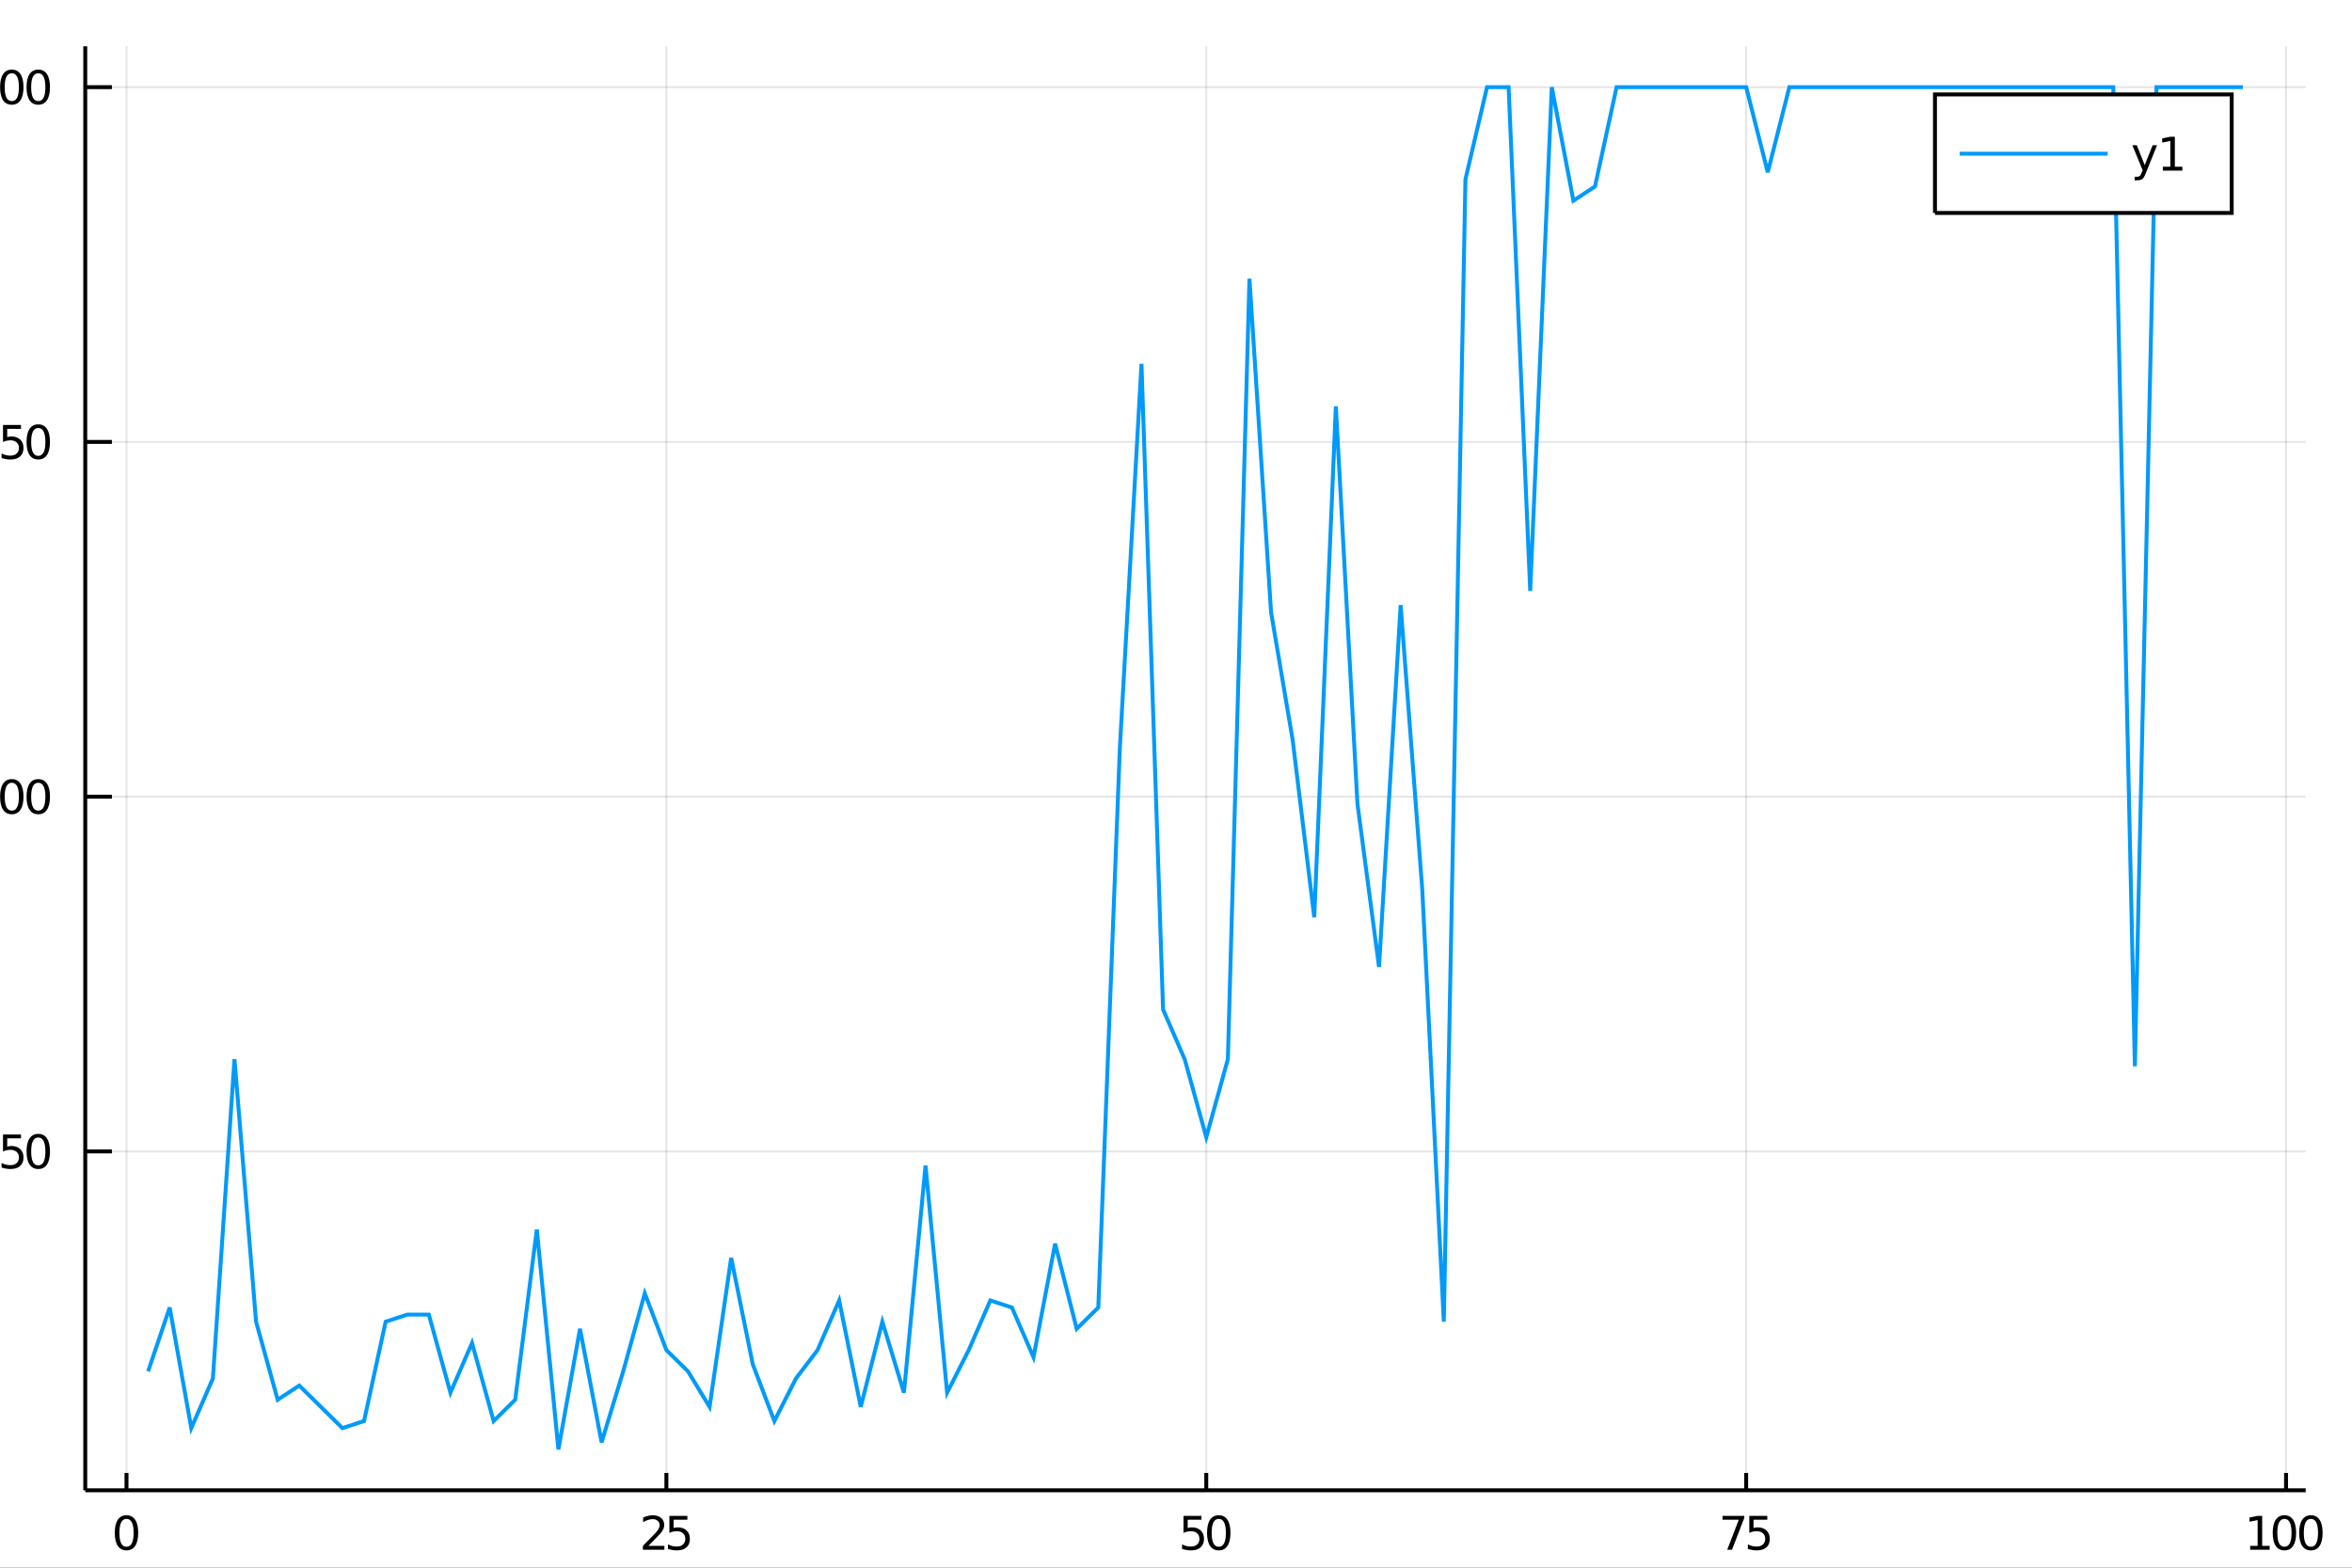 <?xml version="1.0" encoding="utf-8"?>
<svg xmlns="http://www.w3.org/2000/svg" xmlns:xlink="http://www.w3.org/1999/xlink" width="600" height="400" viewBox="0 0 2400 1600">
<rect x="0" y="0" width="2400" height="1600" fill="#333333" stroke="none"/>
<defs>
  <clipPath id="clip390">
    <rect x="0" y="0" width="2400" height="1600"/>
  </clipPath>
</defs>
<path clip-path="url(#clip390)" d="
M0 1600 L2400 1600 L2400 0 L0 0  Z
  " fill="#ffffff" fill-rule="evenodd" fill-opacity="1"/>
<defs>
  <clipPath id="clip391">
    <rect x="480" y="0" width="1681" height="1600"/>
  </clipPath>
</defs>
<path clip-path="url(#clip390)" d="
M86.992 1521.01 L2352.76 1521.01 L2352.76 47.244 L86.992 47.244  Z
  " fill="#ffffff" fill-rule="evenodd" fill-opacity="1"/>
<defs>
  <clipPath id="clip392">
    <rect x="86" y="47" width="2267" height="1475"/>
  </clipPath>
</defs>
<polyline clip-path="url(#clip392)" style="stroke:#000000; stroke-width:2; stroke-opacity:0.1; fill:none" points="
  129.081,1521.01 129.081,47.244 
  "/>
<polyline clip-path="url(#clip392)" style="stroke:#000000; stroke-width:2; stroke-opacity:0.1; fill:none" points="
  679.987,1521.01 679.987,47.244 
  "/>
<polyline clip-path="url(#clip392)" style="stroke:#000000; stroke-width:2; stroke-opacity:0.1; fill:none" points="
  1230.89,1521.01 1230.89,47.244 
  "/>
<polyline clip-path="url(#clip392)" style="stroke:#000000; stroke-width:2; stroke-opacity:0.1; fill:none" points="
  1781.8,1521.01 1781.8,47.244 
  "/>
<polyline clip-path="url(#clip392)" style="stroke:#000000; stroke-width:2; stroke-opacity:0.1; fill:none" points="
  2332.7,1521.01 2332.7,47.244 
  "/>
<polyline clip-path="url(#clip390)" style="stroke:#000000; stroke-width:4; stroke-opacity:1; fill:none" points="
  86.992,1521.01 2352.76,1521.01 
  "/>
<polyline clip-path="url(#clip390)" style="stroke:#000000; stroke-width:4; stroke-opacity:1; fill:none" points="
  129.081,1521.01 129.081,1503.32 
  "/>
<polyline clip-path="url(#clip390)" style="stroke:#000000; stroke-width:4; stroke-opacity:1; fill:none" points="
  679.987,1521.01 679.987,1503.32 
  "/>
<polyline clip-path="url(#clip390)" style="stroke:#000000; stroke-width:4; stroke-opacity:1; fill:none" points="
  1230.89,1521.01 1230.89,1503.32 
  "/>
<polyline clip-path="url(#clip390)" style="stroke:#000000; stroke-width:4; stroke-opacity:1; fill:none" points="
  1781.8,1521.01 1781.8,1503.32 
  "/>
<polyline clip-path="url(#clip390)" style="stroke:#000000; stroke-width:4; stroke-opacity:1; fill:none" points="
  2332.7,1521.01 2332.7,1503.32 
  "/>
<path clip-path="url(#clip390)" d="M 0 0 M129.081 1550.2 Q125.47 1550.2 123.642 1553.76 Q121.836 1557.31 121.836 1564.43 Q121.836 1571.54 123.642 1575.11 Q125.47 1578.65 129.081 1578.65 Q132.716 1578.65 134.521 1575.11 Q136.35 1571.54 136.35 1564.43 Q136.35 1557.31 134.521 1553.76 Q132.716 1550.2 129.081 1550.2 M129.081 1546.49 Q134.891 1546.49 137.947 1551.1 Q141.026 1555.68 141.026 1564.43 Q141.026 1573.16 137.947 1577.77 Q134.891 1582.35 129.081 1582.35 Q123.271 1582.35 120.192 1577.77 Q117.137 1573.16 117.137 1564.43 Q117.137 1555.68 120.192 1551.1 Q123.271 1546.49 129.081 1546.49 Z" fill="#000000" fill-rule="evenodd" fill-opacity="1" /><path clip-path="url(#clip390)" d="M 0 0 M661.63 1577.74 L677.95 1577.74 L677.95 1581.68 L656.005 1581.68 L656.005 1577.74 Q658.667 1574.99 663.251 1570.36 Q667.857 1565.71 669.038 1564.37 Q671.283 1561.84 672.163 1560.11 Q673.065 1558.35 673.065 1556.66 Q673.065 1553.9 671.121 1552.17 Q669.2 1550.43 666.098 1550.43 Q663.899 1550.43 661.445 1551.19 Q659.015 1551.96 656.237 1553.51 L656.237 1548.79 Q659.061 1547.65 661.515 1547.07 Q663.968 1546.49 666.005 1546.49 Q671.376 1546.49 674.57 1549.18 Q677.765 1551.87 677.765 1556.36 Q677.765 1558.49 676.954 1560.41 Q676.167 1562.3 674.061 1564.9 Q673.482 1565.57 670.38 1568.79 Q667.278 1571.98 661.63 1577.74 Z" fill="#000000" fill-rule="evenodd" fill-opacity="1" /><path clip-path="url(#clip390)" d="M 0 0 M683.065 1547.12 L701.422 1547.12 L701.422 1551.06 L687.348 1551.06 L687.348 1559.53 Q688.366 1559.18 689.385 1559.02 Q690.403 1558.83 691.422 1558.83 Q697.209 1558.83 700.588 1562 Q703.968 1565.18 703.968 1570.59 Q703.968 1576.17 700.496 1579.27 Q697.024 1582.35 690.704 1582.35 Q688.528 1582.35 686.26 1581.98 Q684.014 1581.61 681.607 1580.87 L681.607 1576.17 Q683.69 1577.3 685.913 1577.86 Q688.135 1578.42 690.612 1578.42 Q694.616 1578.42 696.954 1576.31 Q699.292 1574.2 699.292 1570.59 Q699.292 1566.98 696.954 1564.87 Q694.616 1562.77 690.612 1562.77 Q688.737 1562.77 686.862 1563.18 Q685.01 1563.6 683.065 1564.48 L683.065 1547.12 Z" fill="#000000" fill-rule="evenodd" fill-opacity="1" /><path clip-path="url(#clip390)" d="M 0 0 M1207.66 1547.12 L1226.02 1547.12 L1226.02 1551.06 L1211.95 1551.06 L1211.95 1559.53 Q1212.96 1559.18 1213.98 1559.02 Q1215 1558.83 1216.02 1558.83 Q1221.81 1558.83 1225.19 1562 Q1228.57 1565.18 1228.57 1570.59 Q1228.57 1576.17 1225.09 1579.27 Q1221.62 1582.35 1215.3 1582.35 Q1213.13 1582.35 1210.86 1581.98 Q1208.61 1581.61 1206.2 1580.87 L1206.2 1576.17 Q1208.29 1577.3 1210.51 1577.86 Q1212.73 1578.42 1215.21 1578.42 Q1219.21 1578.42 1221.55 1576.31 Q1223.89 1574.2 1223.89 1570.59 Q1223.89 1566.98 1221.55 1564.87 Q1219.21 1562.77 1215.21 1562.77 Q1213.33 1562.77 1211.46 1563.18 Q1209.61 1563.6 1207.66 1564.48 L1207.66 1547.12 Z" fill="#000000" fill-rule="evenodd" fill-opacity="1" /><path clip-path="url(#clip390)" d="M 0 0 M1243.64 1550.2 Q1240.02 1550.2 1238.2 1553.76 Q1236.39 1557.31 1236.39 1564.43 Q1236.39 1571.54 1238.2 1575.11 Q1240.02 1578.65 1243.64 1578.65 Q1247.27 1578.65 1249.07 1575.11 Q1250.9 1571.54 1250.9 1564.43 Q1250.9 1557.31 1249.07 1553.76 Q1247.27 1550.2 1243.64 1550.2 M1243.64 1546.49 Q1249.45 1546.49 1252.5 1551.1 Q1255.58 1555.68 1255.58 1564.43 Q1255.58 1573.16 1252.5 1577.77 Q1249.45 1582.35 1243.64 1582.35 Q1237.82 1582.35 1234.75 1577.77 Q1231.69 1573.16 1231.69 1564.43 Q1231.69 1555.68 1234.75 1551.1 Q1237.82 1546.49 1243.64 1546.49 Z" fill="#000000" fill-rule="evenodd" fill-opacity="1" /><path clip-path="url(#clip390)" d="M 0 0 M1757.68 1547.12 L1779.9 1547.12 L1779.9 1549.11 L1767.35 1581.68 L1762.47 1581.68 L1774.27 1551.06 L1757.68 1551.06 L1757.68 1547.12 Z" fill="#000000" fill-rule="evenodd" fill-opacity="1" /><path clip-path="url(#clip390)" d="M 0 0 M1785.02 1547.12 L1803.37 1547.12 L1803.37 1551.06 L1789.3 1551.06 L1789.3 1559.53 Q1790.32 1559.18 1791.33 1559.02 Q1792.35 1558.83 1793.37 1558.83 Q1799.16 1558.83 1802.54 1562 Q1805.92 1565.18 1805.92 1570.59 Q1805.92 1576.17 1802.45 1579.27 Q1798.97 1582.35 1792.65 1582.35 Q1790.48 1582.35 1788.21 1581.98 Q1785.96 1581.61 1783.56 1580.87 L1783.56 1576.17 Q1785.64 1577.3 1787.86 1577.86 Q1790.08 1578.42 1792.56 1578.42 Q1796.57 1578.42 1798.9 1576.31 Q1801.24 1574.2 1801.24 1570.59 Q1801.24 1566.98 1798.9 1564.87 Q1796.57 1562.77 1792.56 1562.77 Q1790.69 1562.77 1788.81 1563.18 Q1786.96 1563.6 1785.02 1564.48 L1785.02 1547.12 Z" fill="#000000" fill-rule="evenodd" fill-opacity="1" /><path clip-path="url(#clip390)" d="M 0 0 M2296.07 1577.74 L2303.71 1577.74 L2303.71 1551.38 L2295.4 1553.05 L2295.4 1548.79 L2303.66 1547.12 L2308.34 1547.12 L2308.34 1577.74 L2315.98 1577.74 L2315.98 1581.68 L2296.07 1581.68 L2296.07 1577.74 Z" fill="#000000" fill-rule="evenodd" fill-opacity="1" /><path clip-path="url(#clip390)" d="M 0 0 M2331.05 1550.2 Q2327.44 1550.2 2325.61 1553.76 Q2323.8 1557.31 2323.8 1564.43 Q2323.8 1571.54 2325.61 1575.11 Q2327.44 1578.65 2331.05 1578.65 Q2334.68 1578.65 2336.49 1575.11 Q2338.32 1571.54 2338.32 1564.43 Q2338.32 1557.31 2336.49 1553.76 Q2334.68 1550.2 2331.05 1550.2 M2331.05 1546.49 Q2336.86 1546.49 2339.91 1551.1 Q2342.99 1555.68 2342.99 1564.43 Q2342.99 1573.16 2339.91 1577.77 Q2336.86 1582.35 2331.05 1582.35 Q2325.24 1582.35 2322.16 1577.77 Q2319.1 1573.16 2319.1 1564.43 Q2319.1 1555.68 2322.16 1551.1 Q2325.24 1546.49 2331.05 1546.49 Z" fill="#000000" fill-rule="evenodd" fill-opacity="1" /><path clip-path="url(#clip390)" d="M 0 0 M2358.06 1550.2 Q2354.45 1550.2 2352.62 1553.76 Q2350.82 1557.31 2350.82 1564.43 Q2350.82 1571.54 2352.62 1575.11 Q2354.45 1578.65 2358.06 1578.65 Q2361.7 1578.65 2363.5 1575.11 Q2365.33 1571.54 2365.33 1564.43 Q2365.33 1557.31 2363.5 1553.76 Q2361.7 1550.2 2358.06 1550.2 M2358.06 1546.49 Q2363.87 1546.49 2366.93 1551.1 Q2370.01 1555.68 2370.01 1564.43 Q2370.01 1573.16 2366.93 1577.77 Q2363.87 1582.35 2358.06 1582.35 Q2352.25 1582.35 2349.17 1577.77 Q2346.12 1573.16 2346.12 1564.43 Q2346.12 1555.68 2349.17 1551.1 Q2352.25 1546.49 2358.06 1546.49 Z" fill="#000000" fill-rule="evenodd" fill-opacity="1" /><polyline clip-path="url(#clip392)" style="stroke:#000000; stroke-width:2; stroke-opacity:0.1; fill:none" points="
  86.992,1175.16 2352.76,1175.16 
  "/>
<polyline clip-path="url(#clip392)" style="stroke:#000000; stroke-width:2; stroke-opacity:0.1; fill:none" points="
  86.992,813.091 2352.76,813.091 
  "/>
<polyline clip-path="url(#clip392)" style="stroke:#000000; stroke-width:2; stroke-opacity:0.1; fill:none" points="
  86.992,451.023 2352.76,451.023 
  "/>
<polyline clip-path="url(#clip392)" style="stroke:#000000; stroke-width:2; stroke-opacity:0.1; fill:none" points="
  86.992,88.954 2352.76,88.954 
  "/>
<polyline clip-path="url(#clip390)" style="stroke:#000000; stroke-width:4; stroke-opacity:1; fill:none" points="
  86.992,1521.01 86.992,47.244 
  "/>
<polyline clip-path="url(#clip390)" style="stroke:#000000; stroke-width:4; stroke-opacity:1; fill:none" points="
  86.992,1175.16 114.181,1175.16 
  "/>
<polyline clip-path="url(#clip390)" style="stroke:#000000; stroke-width:4; stroke-opacity:1; fill:none" points="
  86.992,813.091 114.181,813.091 
  "/>
<polyline clip-path="url(#clip390)" style="stroke:#000000; stroke-width:4; stroke-opacity:1; fill:none" points="
  86.992,451.023 114.181,451.023 
  "/>
<polyline clip-path="url(#clip390)" style="stroke:#000000; stroke-width:4; stroke-opacity:1; fill:none" points="
  86.992,88.954 114.181,88.954 
  "/>
<path clip-path="url(#clip390)" d="M 0 0 M3.076 1157.88 L21.432 1157.88 L21.432 1161.82 L7.358 1161.82 L7.358 1170.29 Q8.377 1169.94 9.395 1169.78 Q10.414 1169.59 11.432 1169.59 Q17.219 1169.59 20.599 1172.76 Q23.978 1175.94 23.978 1181.35 Q23.978 1186.93 20.506 1190.03 Q17.034 1193.11 10.715 1193.11 Q8.539 1193.11 6.27 1192.74 Q4.025 1192.37 1.617 1191.63 L1.617 1186.93 Q3.701 1188.07 5.923 1188.62 Q8.145 1189.18 10.622 1189.18 Q14.627 1189.18 16.965 1187.07 Q19.302 1184.96 19.302 1181.35 Q19.302 1177.74 16.965 1175.63 Q14.627 1173.53 10.622 1173.53 Q8.747 1173.53 6.872 1173.94 Q5.02 1174.36 3.076 1175.24 L3.076 1157.88 Z" fill="#000000" fill-rule="evenodd" fill-opacity="1" /><path clip-path="url(#clip390)" d="M 0 0 M39.048 1160.96 Q35.437 1160.96 33.608 1164.52 Q31.802 1168.07 31.802 1175.19 Q31.802 1182.3 33.608 1185.87 Q35.437 1189.41 39.048 1189.41 Q42.682 1189.41 44.487 1185.87 Q46.316 1182.3 46.316 1175.19 Q46.316 1168.07 44.487 1164.52 Q42.682 1160.96 39.048 1160.96 M39.048 1157.26 Q44.858 1157.26 47.913 1161.86 Q50.992 1166.44 50.992 1175.19 Q50.992 1183.92 47.913 1188.53 Q44.858 1193.11 39.048 1193.11 Q33.238 1193.11 30.159 1188.53 Q27.103 1183.92 27.103 1175.19 Q27.103 1166.44 30.159 1161.86 Q33.238 1157.26 39.048 1157.26 Z" fill="#000000" fill-rule="evenodd" fill-opacity="1" /><path clip-path="url(#clip390)" d="M 0 0 M-22.943 826.436 L-15.304 826.436 L-15.304 800.071 L-23.614 801.737 L-23.614 797.478 L-15.35 795.811 L-10.674 795.811 L-10.674 826.436 L-3.035 826.436 L-3.035 830.371 L-22.943 830.371 L-22.943 826.436 Z" fill="#000000" fill-rule="evenodd" fill-opacity="1" /><path clip-path="url(#clip390)" d="M 0 0 M12.034 798.89 Q8.423 798.89 6.594 802.455 Q4.789 805.997 4.789 813.126 Q4.789 820.233 6.594 823.797 Q8.423 827.339 12.034 827.339 Q15.668 827.339 17.474 823.797 Q19.302 820.233 19.302 813.126 Q19.302 805.997 17.474 802.455 Q15.668 798.89 12.034 798.89 M12.034 795.186 Q17.844 795.186 20.9 799.793 Q23.978 804.376 23.978 813.126 Q23.978 821.853 20.9 826.459 Q17.844 831.043 12.034 831.043 Q6.224 831.043 3.145 826.459 Q0.09 821.853 0.09 813.126 Q0.09 804.376 3.145 799.793 Q6.224 795.186 12.034 795.186 Z" fill="#000000" fill-rule="evenodd" fill-opacity="1" /><path clip-path="url(#clip390)" d="M 0 0 M39.048 798.89 Q35.437 798.89 33.608 802.455 Q31.802 805.997 31.802 813.126 Q31.802 820.233 33.608 823.797 Q35.437 827.339 39.048 827.339 Q42.682 827.339 44.487 823.797 Q46.316 820.233 46.316 813.126 Q46.316 805.997 44.487 802.455 Q42.682 798.89 39.048 798.89 M39.048 795.186 Q44.858 795.186 47.913 799.793 Q50.992 804.376 50.992 813.126 Q50.992 821.853 47.913 826.459 Q44.858 831.043 39.048 831.043 Q33.238 831.043 30.159 826.459 Q27.103 821.853 27.103 813.126 Q27.103 804.376 30.159 799.793 Q33.238 795.186 39.048 795.186 Z" fill="#000000" fill-rule="evenodd" fill-opacity="1" /><path clip-path="url(#clip390)" d="M 0 0 M-21.947 464.368 L-14.309 464.368 L-14.309 438.002 L-22.619 439.669 L-22.619 435.41 L-14.355 433.743 L-9.679 433.743 L-9.679 464.368 L-2.04 464.368 L-2.04 468.303 L-21.947 468.303 L-21.947 464.368 Z" fill="#000000" fill-rule="evenodd" fill-opacity="1" /><path clip-path="url(#clip390)" d="M 0 0 M3.076 433.743 L21.432 433.743 L21.432 437.678 L7.358 437.678 L7.358 446.15 Q8.377 445.803 9.395 445.641 Q10.414 445.456 11.432 445.456 Q17.219 445.456 20.599 448.627 Q23.978 451.798 23.978 457.215 Q23.978 462.794 20.506 465.896 Q17.034 468.974 10.715 468.974 Q8.539 468.974 6.27 468.604 Q4.025 468.233 1.617 467.493 L1.617 462.794 Q3.701 463.928 5.923 464.484 Q8.145 465.039 10.622 465.039 Q14.627 465.039 16.965 462.933 Q19.302 460.826 19.302 457.215 Q19.302 453.604 16.965 451.497 Q14.627 449.391 10.622 449.391 Q8.747 449.391 6.872 449.808 Q5.02 450.224 3.076 451.104 L3.076 433.743 Z" fill="#000000" fill-rule="evenodd" fill-opacity="1" /><path clip-path="url(#clip390)" d="M 0 0 M39.048 436.822 Q35.437 436.822 33.608 440.386 Q31.802 443.928 31.802 451.058 Q31.802 458.164 33.608 461.729 Q35.437 465.271 39.048 465.271 Q42.682 465.271 44.487 461.729 Q46.316 458.164 46.316 451.058 Q46.316 443.928 44.487 440.386 Q42.682 436.822 39.048 436.822 M39.048 433.118 Q44.858 433.118 47.913 437.724 Q50.992 442.308 50.992 451.058 Q50.992 459.784 47.913 464.391 Q44.858 468.974 39.048 468.974 Q33.238 468.974 30.159 464.391 Q27.103 459.784 27.103 451.058 Q27.103 442.308 30.159 437.724 Q33.238 433.118 39.048 433.118 Z" fill="#000000" fill-rule="evenodd" fill-opacity="1" /><path clip-path="url(#clip390)" d="M 0 0 M-19.355 102.299 L-3.035 102.299 L-3.035 106.234 L-24.98 106.234 L-24.98 102.299 Q-22.318 99.545 -17.734 94.915 Q-13.128 90.262 -11.947 88.92 Q-9.702 86.397 -8.822 84.66 Q-7.92 82.901 -7.92 81.211 Q-7.92 78.457 -9.864 76.721 Q-11.785 74.985 -14.887 74.985 Q-17.086 74.985 -19.54 75.748 Q-21.97 76.512 -24.748 78.063 L-24.748 73.341 Q-21.924 72.207 -19.471 71.628 Q-17.017 71.049 -14.98 71.049 Q-9.609 71.049 -6.415 73.735 Q-3.221 76.42 -3.221 80.91 Q-3.221 83.04 -4.031 84.961 Q-4.818 86.859 -6.924 89.452 Q-7.503 90.123 -10.605 93.341 Q-13.707 96.535 -19.355 102.299 Z" fill="#000000" fill-rule="evenodd" fill-opacity="1" /><path clip-path="url(#clip390)" d="M 0 0 M12.034 74.753 Q8.423 74.753 6.594 78.318 Q4.789 81.859 4.789 88.989 Q4.789 96.096 6.594 99.66 Q8.423 103.202 12.034 103.202 Q15.668 103.202 17.474 99.66 Q19.302 96.096 19.302 88.989 Q19.302 81.859 17.474 78.318 Q15.668 74.753 12.034 74.753 M12.034 71.049 Q17.844 71.049 20.9 75.656 Q23.978 80.239 23.978 88.989 Q23.978 97.716 20.9 102.322 Q17.844 106.906 12.034 106.906 Q6.224 106.906 3.145 102.322 Q0.09 97.716 0.09 88.989 Q0.09 80.239 3.145 75.656 Q6.224 71.049 12.034 71.049 Z" fill="#000000" fill-rule="evenodd" fill-opacity="1" /><path clip-path="url(#clip390)" d="M 0 0 M39.048 74.753 Q35.437 74.753 33.608 78.318 Q31.802 81.859 31.802 88.989 Q31.802 96.096 33.608 99.66 Q35.437 103.202 39.048 103.202 Q42.682 103.202 44.487 99.66 Q46.316 96.096 46.316 88.989 Q46.316 81.859 44.487 78.318 Q42.682 74.753 39.048 74.753 M39.048 71.049 Q44.858 71.049 47.913 75.656 Q50.992 80.239 50.992 88.989 Q50.992 97.716 47.913 102.322 Q44.858 106.906 39.048 106.906 Q33.238 106.906 30.159 102.322 Q27.103 97.716 27.103 88.989 Q27.103 80.239 30.159 75.656 Q33.238 71.049 39.048 71.049 Z" fill="#000000" fill-rule="evenodd" fill-opacity="1" /><polyline clip-path="url(#clip392)" style="stroke:#009af9; stroke-width:4; stroke-opacity:1; fill:none" points="
  151.118,1399.64 173.154,1334.47 195.19,1457.57 217.226,1406.88 239.262,1081.02 261.299,1348.95 283.335,1428.61 305.371,1414.13 327.407,1435.85 349.443,1457.57 
  371.48,1450.33 393.516,1348.95 415.552,1341.71 437.588,1341.71 459.625,1421.37 481.661,1370.68 503.697,1450.33 525.733,1428.61 547.769,1254.82 569.806,1479.3 
  591.842,1356.19 613.878,1472.06 635.914,1399.64 657.95,1319.99 679.987,1377.92 702.023,1399.64 724.059,1435.85 746.095,1283.78 768.132,1392.4 790.168,1450.33 
  812.204,1406.88 834.24,1377.92 856.276,1327.23 878.313,1435.85 900.349,1348.95 922.385,1421.37 944.421,1189.64 966.458,1421.37 988.494,1377.92 1010.53,1327.23 
  1032.57,1334.47 1054.6,1385.16 1076.64,1269.3 1098.67,1356.19 1120.71,1334.47 1142.75,762.402 1164.78,371.368 1186.82,1030.33 1208.86,1081.02 1230.89,1160.68 
  1252.93,1081.02 1274.96,284.471 1297,624.816 1319.04,755.161 1341.07,936.195 1363.11,414.816 1385.15,820.333 1407.18,986.884 1429.22,617.574 1451.25,907.229 
  1473.29,1348.95 1495.33,183.092 1517.36,88.954 1539.4,88.954 1561.44,603.092 1583.47,88.954 1605.51,204.816 1627.54,190.334 1649.58,88.954 1671.62,88.954 
  1693.65,88.954 1715.69,88.954 1737.73,88.954 1759.76,88.954 1781.8,88.954 1803.83,175.851 1825.87,88.954 1847.91,88.954 1869.94,88.954 1891.98,88.954 
  1914.01,88.954 1936.05,88.954 1958.09,88.954 1980.12,88.954 2002.16,88.954 2024.2,88.954 2046.23,88.954 2068.27,88.954 2090.3,88.954 2112.34,88.954 
  2134.38,88.954 2156.41,88.954 2178.45,1088.26 2200.49,88.954 2222.52,88.954 2244.56,88.954 2266.59,88.954 2288.63,88.954 
  "/>
<path clip-path="url(#clip390)" d="
M1974.46 217.33 L2277.23 217.33 L2277.23 96.37 L1974.46 96.37  Z
  " fill="#ffffff" fill-rule="evenodd" fill-opacity="1"/>
<polyline clip-path="url(#clip390)" style="stroke:#000000; stroke-width:4; stroke-opacity:1; fill:none" points="
  1974.46,217.33 2277.23,217.33 2277.23,96.37 1974.46,96.37 1974.46,217.33 
  "/>
<polyline clip-path="url(#clip390)" style="stroke:#009af9; stroke-width:4; stroke-opacity:1; fill:none" points="
  1999.64,156.85 2150.69,156.85 
  "/>
<path clip-path="url(#clip390)" d="M 0 0 M2189.7 176.537 Q2187.9 181.167 2186.19 182.579 Q2184.47 183.991 2181.6 183.991 L2178.2 183.991 L2178.2 180.426 L2180.7 180.426 Q2182.46 180.426 2183.43 179.592 Q2184.4 178.759 2185.58 175.657 L2186.35 173.713 L2175.86 148.204 L2180.38 148.204 L2188.48 168.481 L2196.58 148.204 L2201.09 148.204 L2189.7 176.537 Z" fill="#000000" fill-rule="evenodd" fill-opacity="1" /><path clip-path="url(#clip390)" d="M 0 0 M2206.97 170.194 L2214.61 170.194 L2214.61 143.829 L2206.3 145.495 L2206.3 141.236 L2214.57 139.57 L2219.24 139.57 L2219.24 170.194 L2226.88 170.194 L2226.88 174.13 L2206.97 174.13 L2206.97 170.194 Z" fill="#000000" fill-rule="evenodd" fill-opacity="1" /></svg>
